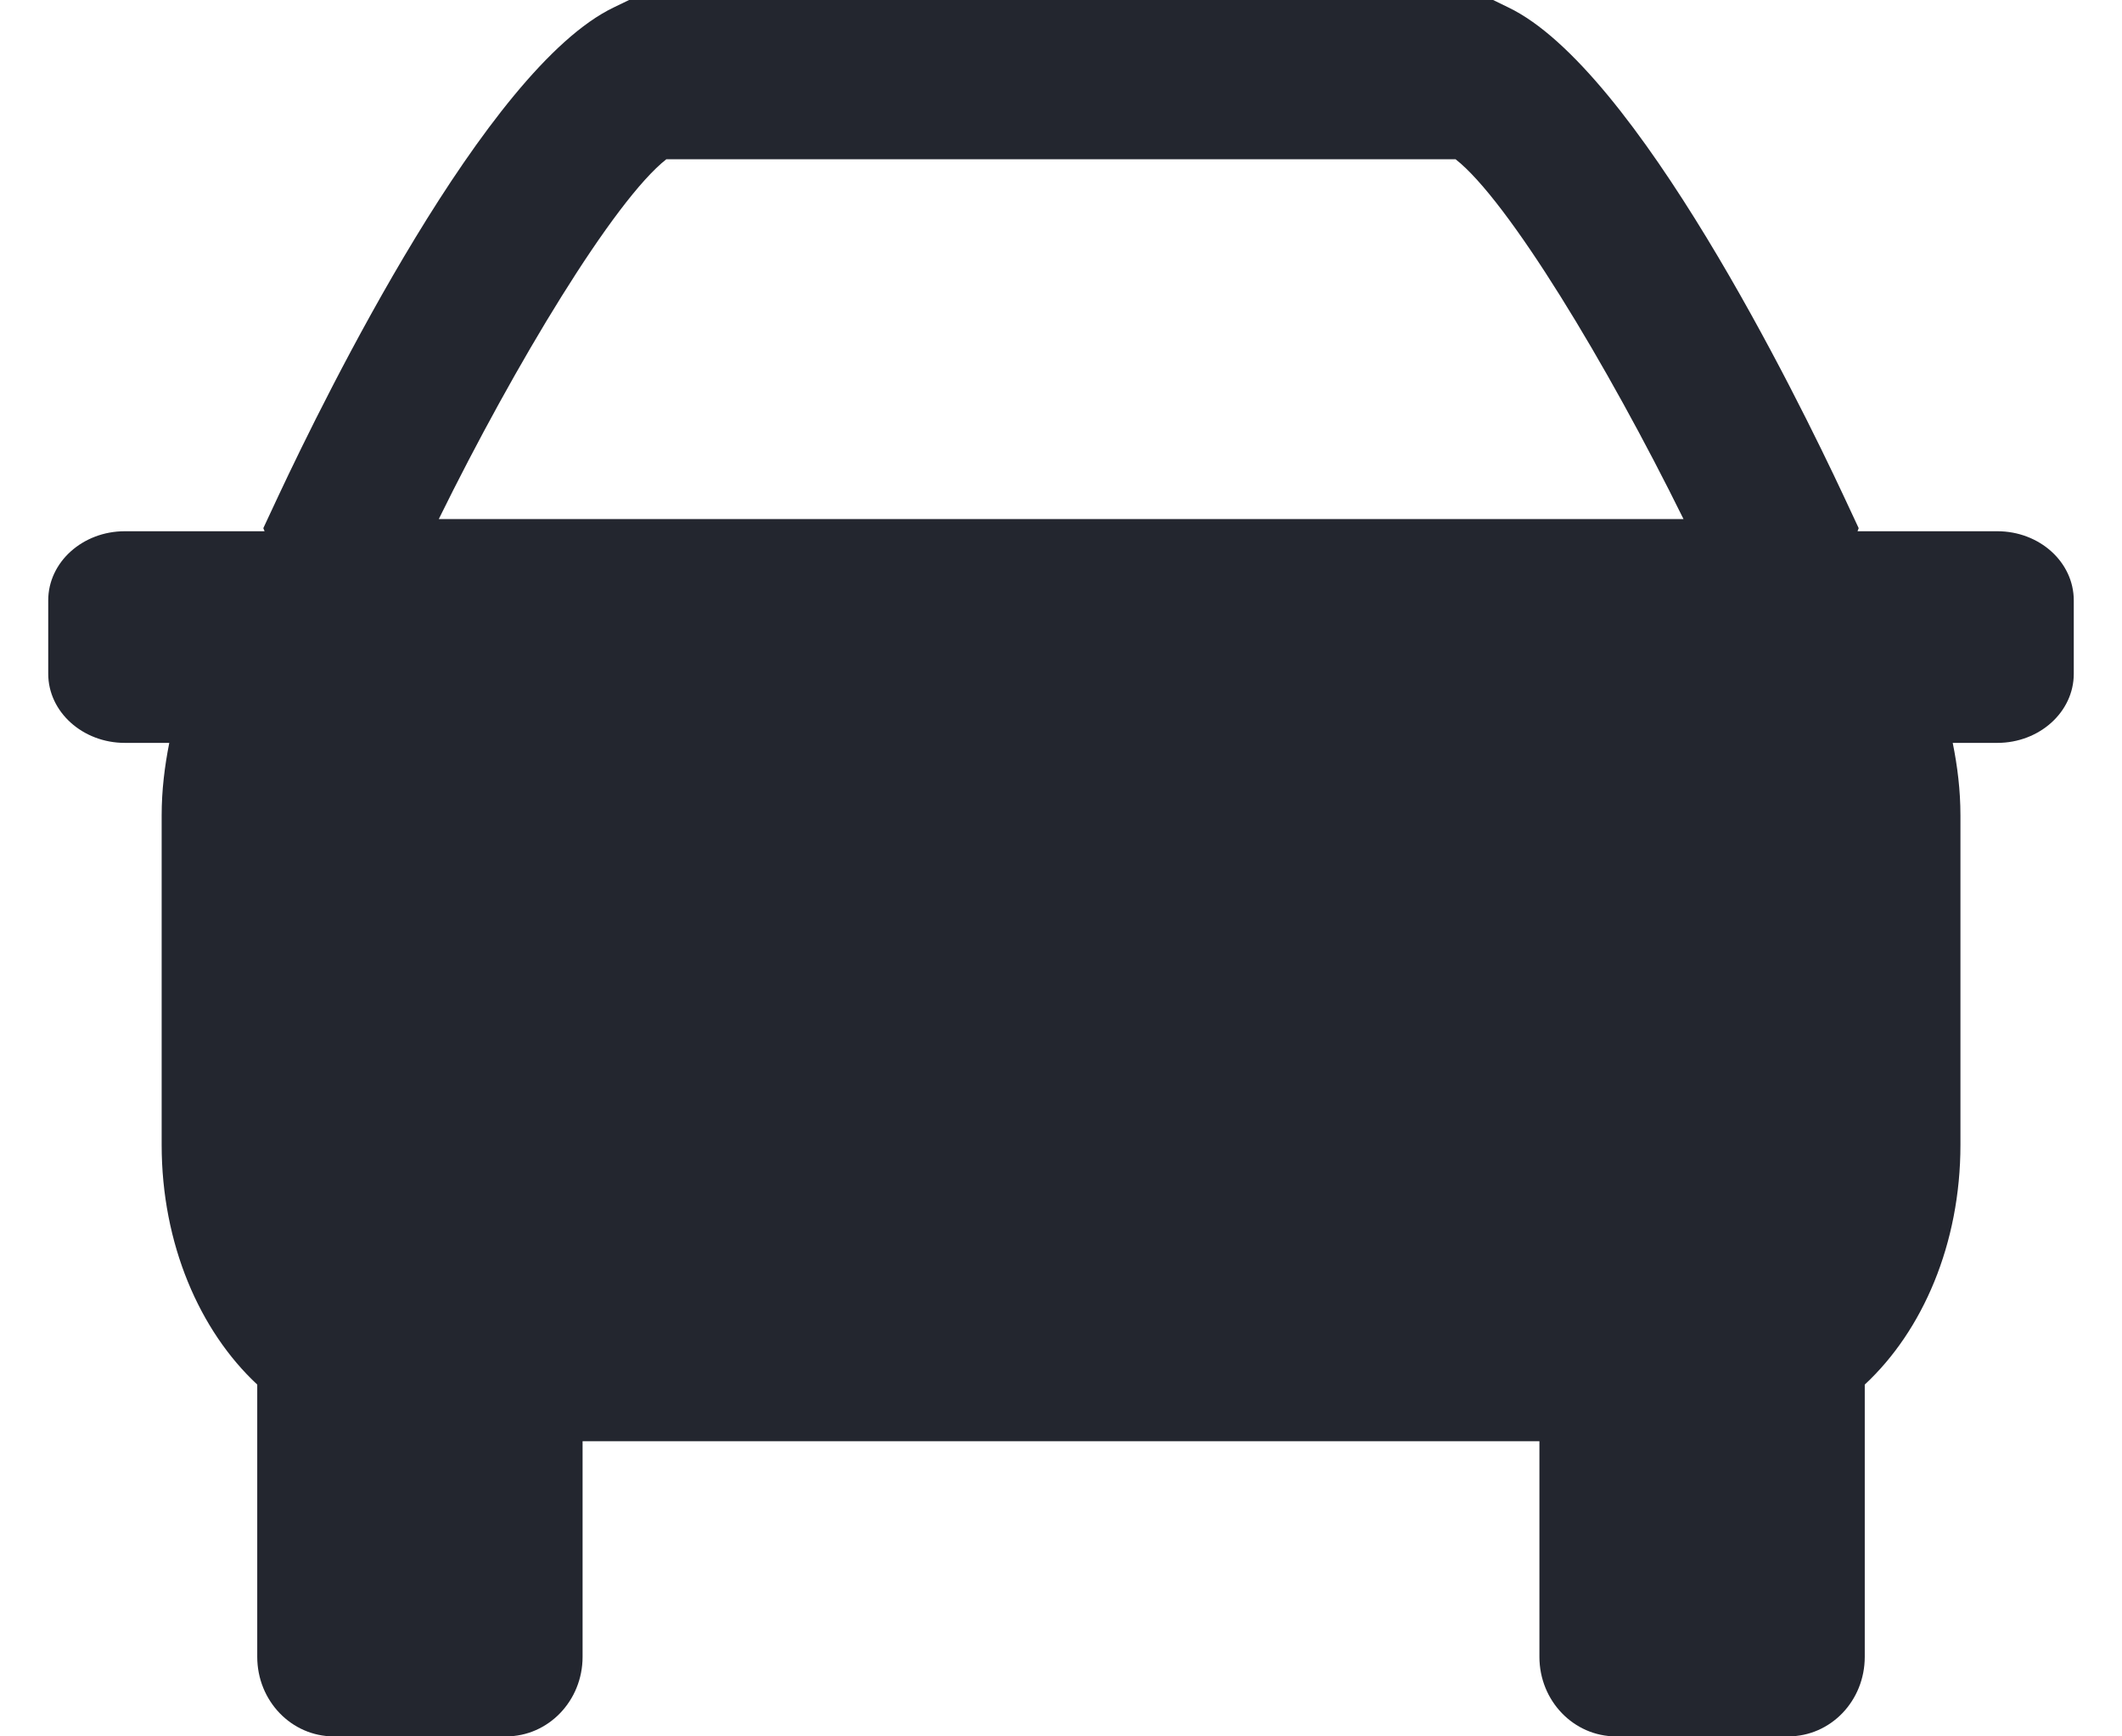 <svg width="22" height="18" viewBox="0 0 22 18" fill="none" xmlns="http://www.w3.org/2000/svg">
<path d="M20.707 5.507H19.258L19.27 5.475L19.114 5.141C18.633 4.114 16.962 0.71 15.636 0.076L15.48 0H6.522L6.365 0.076C5.037 0.71 3.368 4.114 2.886 5.141L2.73 5.475L2.743 5.507H1.294C0.857 5.507 0.5 5.827 0.5 6.224V6.984C0.5 7.38 0.857 7.701 1.294 7.701H1.755C1.707 7.943 1.676 8.192 1.676 8.453V11.868C1.676 12.894 2.069 13.796 2.667 14.353V17.175C2.667 17.632 3.022 18 3.46 18H5.247C5.684 18 6.04 17.632 6.04 17.175V14.94H15.96V17.175C15.96 17.632 16.316 18 16.754 18H18.539C18.98 18 19.333 17.632 19.333 17.175V14.353C19.933 13.796 20.325 12.894 20.325 11.868V8.453C20.325 8.192 20.294 7.943 20.245 7.701H20.707C21.145 7.701 21.5 7.38 21.5 6.985V6.224C21.5 5.827 21.145 5.507 20.707 5.507ZM6.908 1.651H15.091C15.634 2.076 16.66 3.771 17.454 5.381H4.549C5.341 3.771 6.367 2.076 6.908 1.651V1.651Z" fill="#23262F"/>
</svg>
